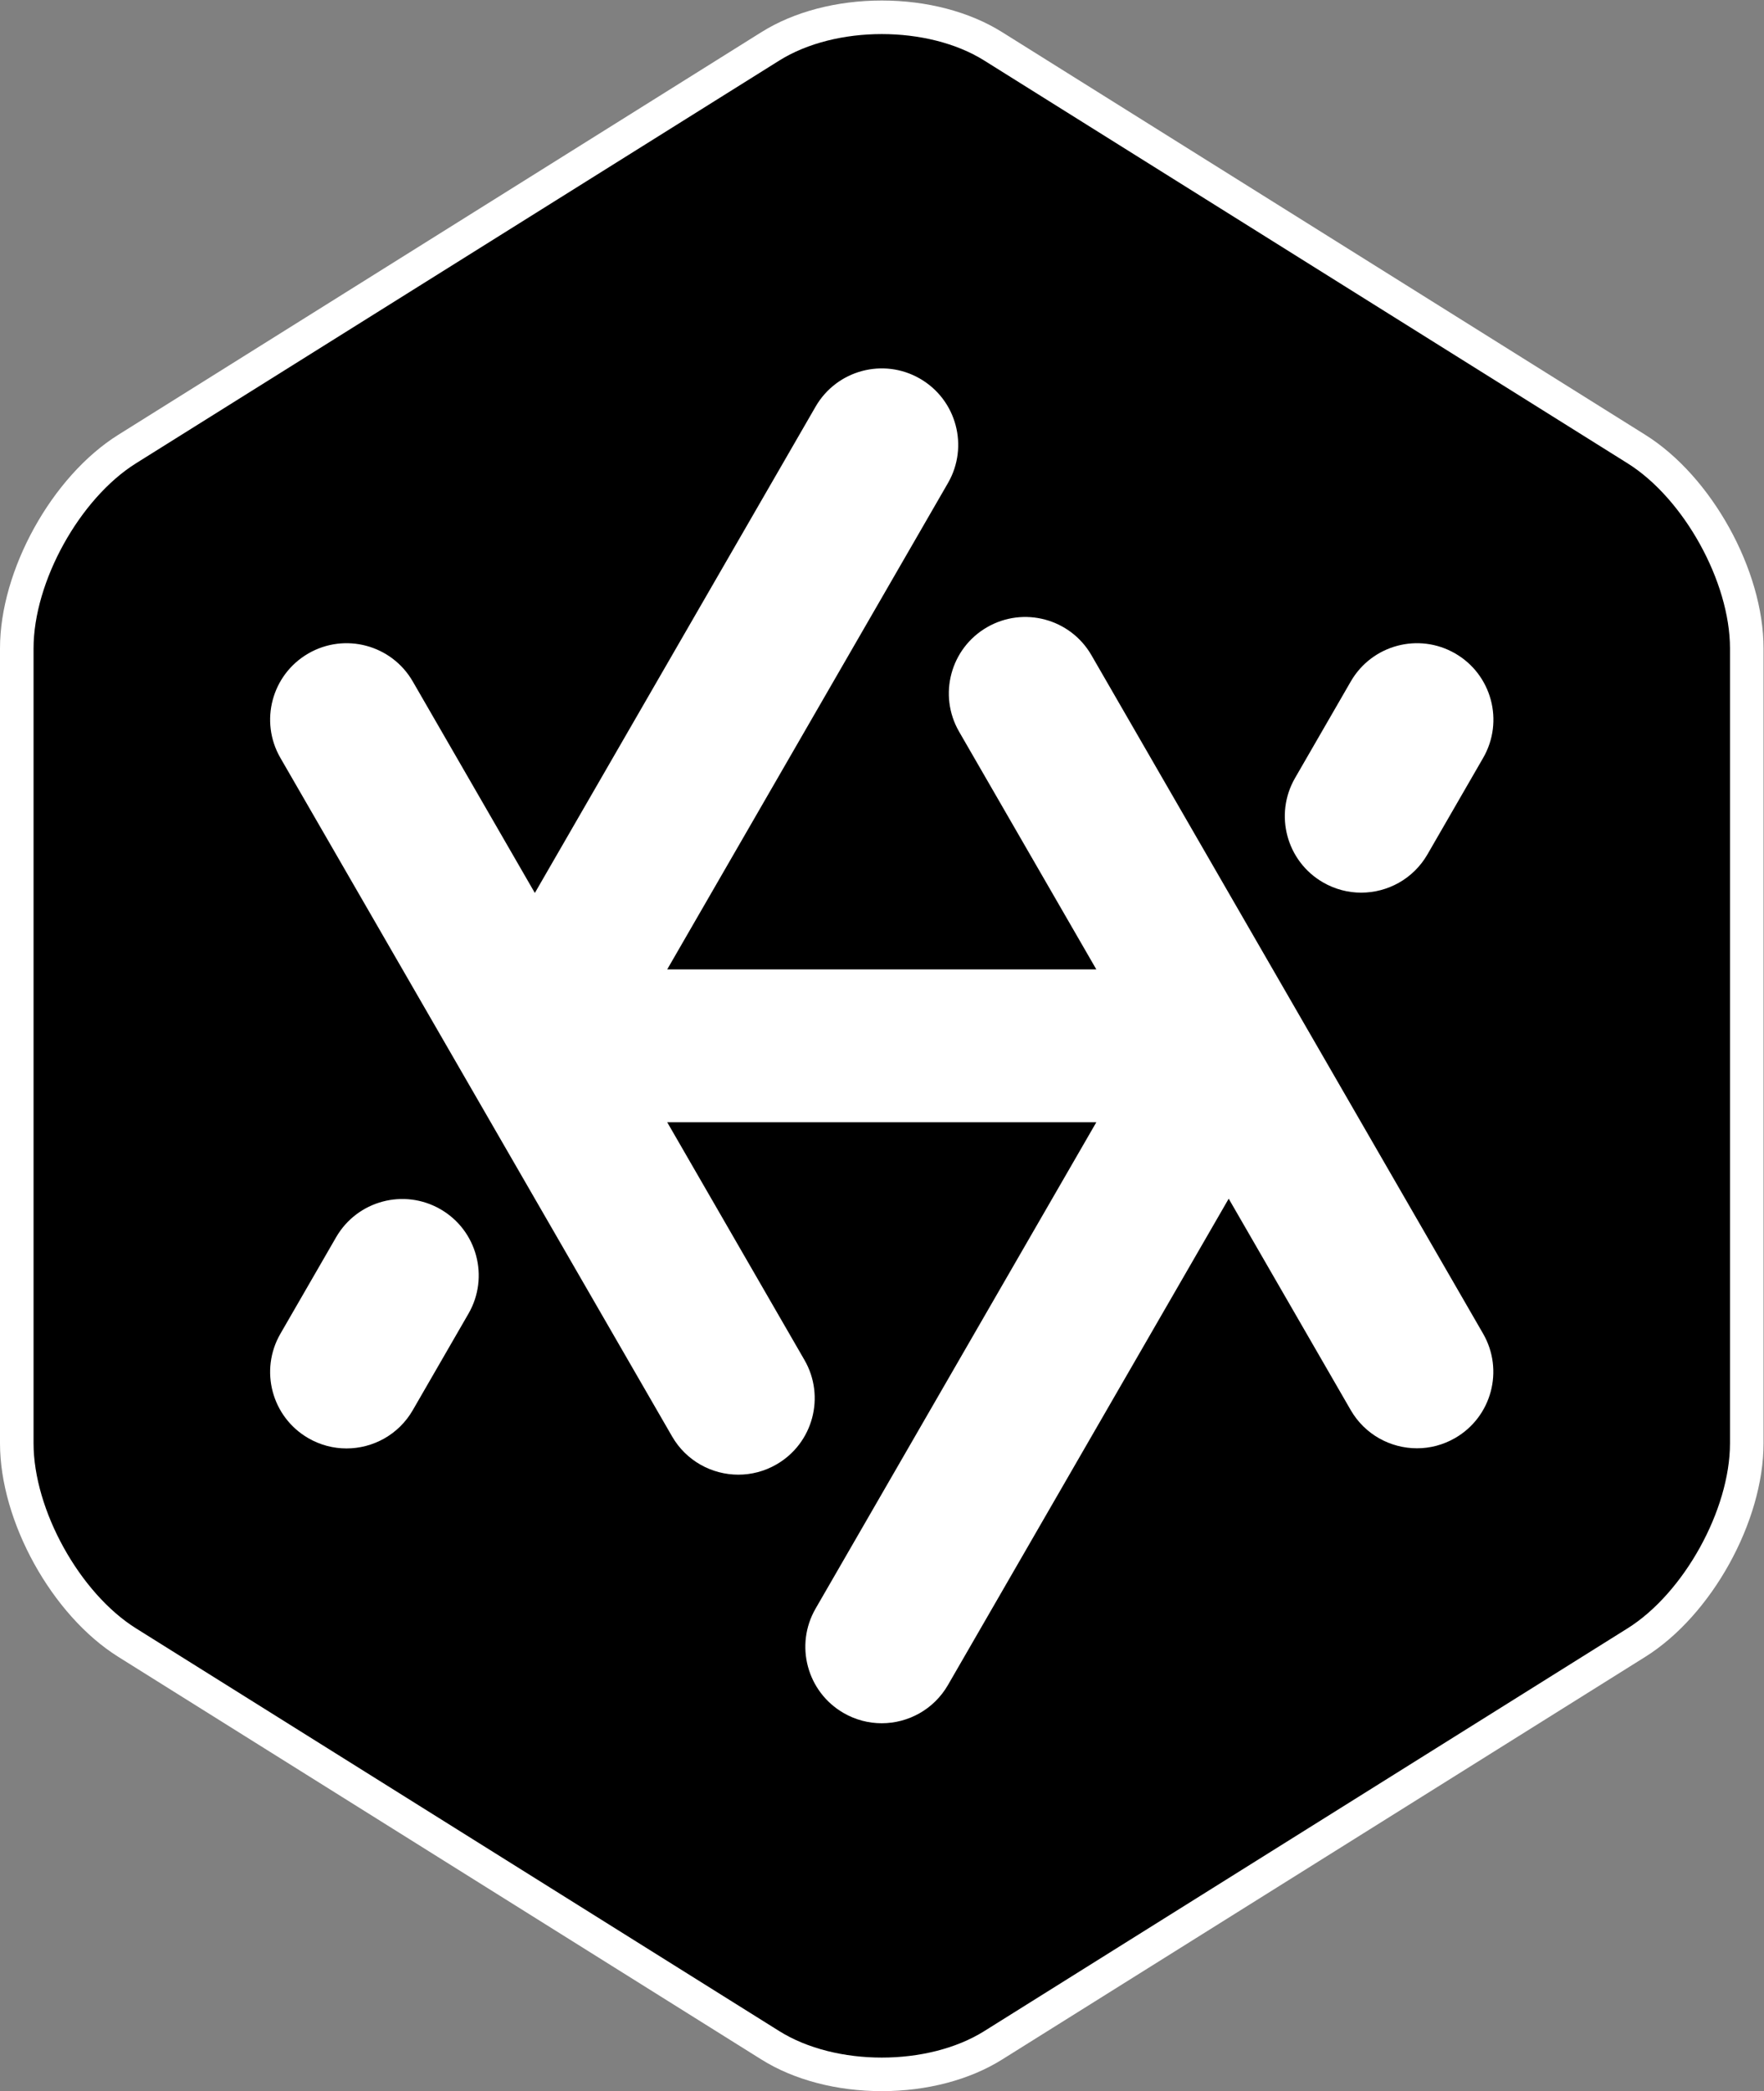 <?xml version="1.0" encoding="UTF-8" standalone="no"?>
<svg
   xmlns:dc="http://purl.org/dc/elements/1.1/"
   xmlns:cc="http://creativecommons.org/ns#"
   xmlns:rdf="http://www.w3.org/1999/02/22-rdf-syntax-ns#"
   xmlns:svg="http://www.w3.org/2000/svg"
   xmlns="http://www.w3.org/2000/svg"
   viewBox="0 0 798.787 946.787"
   height="946.787"
   width="798.787"
   xml:space="preserve"
   id="svg2"
   version="1.1"><rect x="0" y="0" width="798.787" height="946.787" fill="#808080" stroke="none"/><defs
     id="defs6" /><g
     transform="matrix(1.333,0,0,-1.333,0,946.787)"
     id="g10"><g
       transform="scale(0.1)"
       id="g12"><path
         id="path14"
         style="fill:#000000;fill-opacity:1;fill-rule:nonzero;stroke:none"
         d="m 2995.43,56.992 c -142.45,0 -276.82,35.012 -378.38,98.574 L 431.895,1523.5 C 225.172,1652.88 56.988,1956.56 56.988,2200.45 v 2700.03 c 0,243.9 168.184,547.58 374.914,676.95 L 2617.05,6945.35 c 101.55,63.58 235.93,98.6 378.38,98.6 142.46,0 276.83,-35.02 378.37,-98.6 L 5559,5577.43 c 206.7,-129.38 374.86,-433.05 374.86,-676.95 V 2200.45 c 0,-243.89 -168.16,-547.56 -374.86,-676.95 L 3373.8,155.566 C 3272.24,92.004 3137.89,56.992 2995.43,56.992" /><path
         id="path16"
         style="fill:#ffffff;fill-opacity:1;fill-rule:nonzero;stroke:none"
         d="m 2995.43,6986.95 c 126.21,0 252.4,-29.97 348.12,-89.9 l 2185.2,-1367.93 c 191.48,-119.84 348.12,-402.75 348.12,-628.64 V 2200.45 c 0,-225.88 -156.64,-508.79 -348.12,-628.64 L 3343.55,203.879 c -95.72,-59.945 -221.91,-89.906 -348.12,-89.906 -126.2,0 -252.41,29.961 -348.14,89.906 L 462.133,1571.81 c -191.5,119.85 -348.16,402.76 -348.16,628.64 v 2700.03 c 0,225.89 156.66,508.8 348.16,628.64 L 2647.29,6897.05 c 95.73,59.93 221.94,89.9 348.14,89.9 m 0,113.97 c -153.01,0 -298.13,-38.09 -408.62,-107.27 L 401.66,5625.73 C 176.43,5484.78 0,5166.21 0,4900.48 V 2200.45 C 0,1934.73 176.43,1616.16 401.668,1475.2 L 2586.82,107.266 C 2697.32,38.105 2842.43,0 2995.43,0 c 153,0 298.12,38.105 408.59,107.277 L 5589.21,1475.2 c 225.22,140.96 401.65,459.55 401.65,725.25 v 2700.03 c 0,265.73 -176.43,584.3 -401.65,725.25 L 3404.02,6993.66 c -110.47,69.17 -255.59,107.26 -408.59,107.26 v 0" /><path
         id="path18"
         style="fill:#ffffff;fill-opacity:1;fill-rule:nonzero;stroke:none"
         d="m 3707.71,4877.23 c -71.7,124.18 -230.47,166.7 -354.63,95.03 -124.18,-71.69 -166.72,-230.46 -95.04,-354.63 l 466.23,-807.55 H 2266.53 l 953.72,1651.84 c 71.68,124.15 29.16,282.93 -95.02,354.62 -124.14,71.69 -282.91,29.15 -354.63,-95.03 l -953.69,-1651.82 -414.78,718.45 c -71.7,124.17 -230.47,166.69 -354.65,95.02 -124.164,-71.69 -166.699,-230.47 -95.011,-354.63 L 2283.14,2223.73 c 48.09,-83.3 135.36,-129.85 225.07,-129.85 44.04,0 88.7,11.22 129.57,34.82 124.17,71.67 166.71,230.46 95.03,354.64 l -466.23,807.52 H 3724.27 L 2770.6,1639.02 c -71.68,-124.14 -29.14,-282.93 95.02,-354.61 40.89,-23.61 85.52,-34.83 129.57,-34.83 89.73,0 176.97,46.56 225.08,129.85 l 953.69,1651.83 414.49,-717.96 c 48.09,-83.27 135.35,-129.82 225.08,-129.82 44.04,0 88.67,11.22 129.55,34.81 124.18,71.68 166.72,230.47 95.04,354.64 l -1330.41,2304.3" /><path
         id="path20"
         style="fill:#ffffff;fill-opacity:1;fill-rule:nonzero;stroke:none"
         d="m 4494.43,4105.55 c 40.86,-23.59 85.51,-34.82 129.57,-34.82 89.71,0 176.95,46.57 225.06,129.85 l 189.32,327.95 c 71.67,124.15 29.16,282.93 -95,354.63 -124.17,71.7 -282.95,29.16 -354.65,-95.04 l -189.34,-327.93 c -71.68,-124.16 -29.14,-282.94 95.04,-354.64" /><path
         id="path22"
         style="fill:#ffffff;fill-opacity:1;fill-rule:nonzero;stroke:none"
         d="m 1496.45,2995.37 c -124.15,71.68 -282.95,29.17 -354.65,-95 L 952.469,2572.41 c -71.688,-124.17 -29.153,-282.93 95.011,-354.62 40.89,-23.63 85.53,-34.82 129.56,-34.82 89.72,0 177,46.55 225.09,129.84 l 189.32,327.94 c 71.69,124.16 29.16,282.92 -95,354.62" /></g></g></svg>
